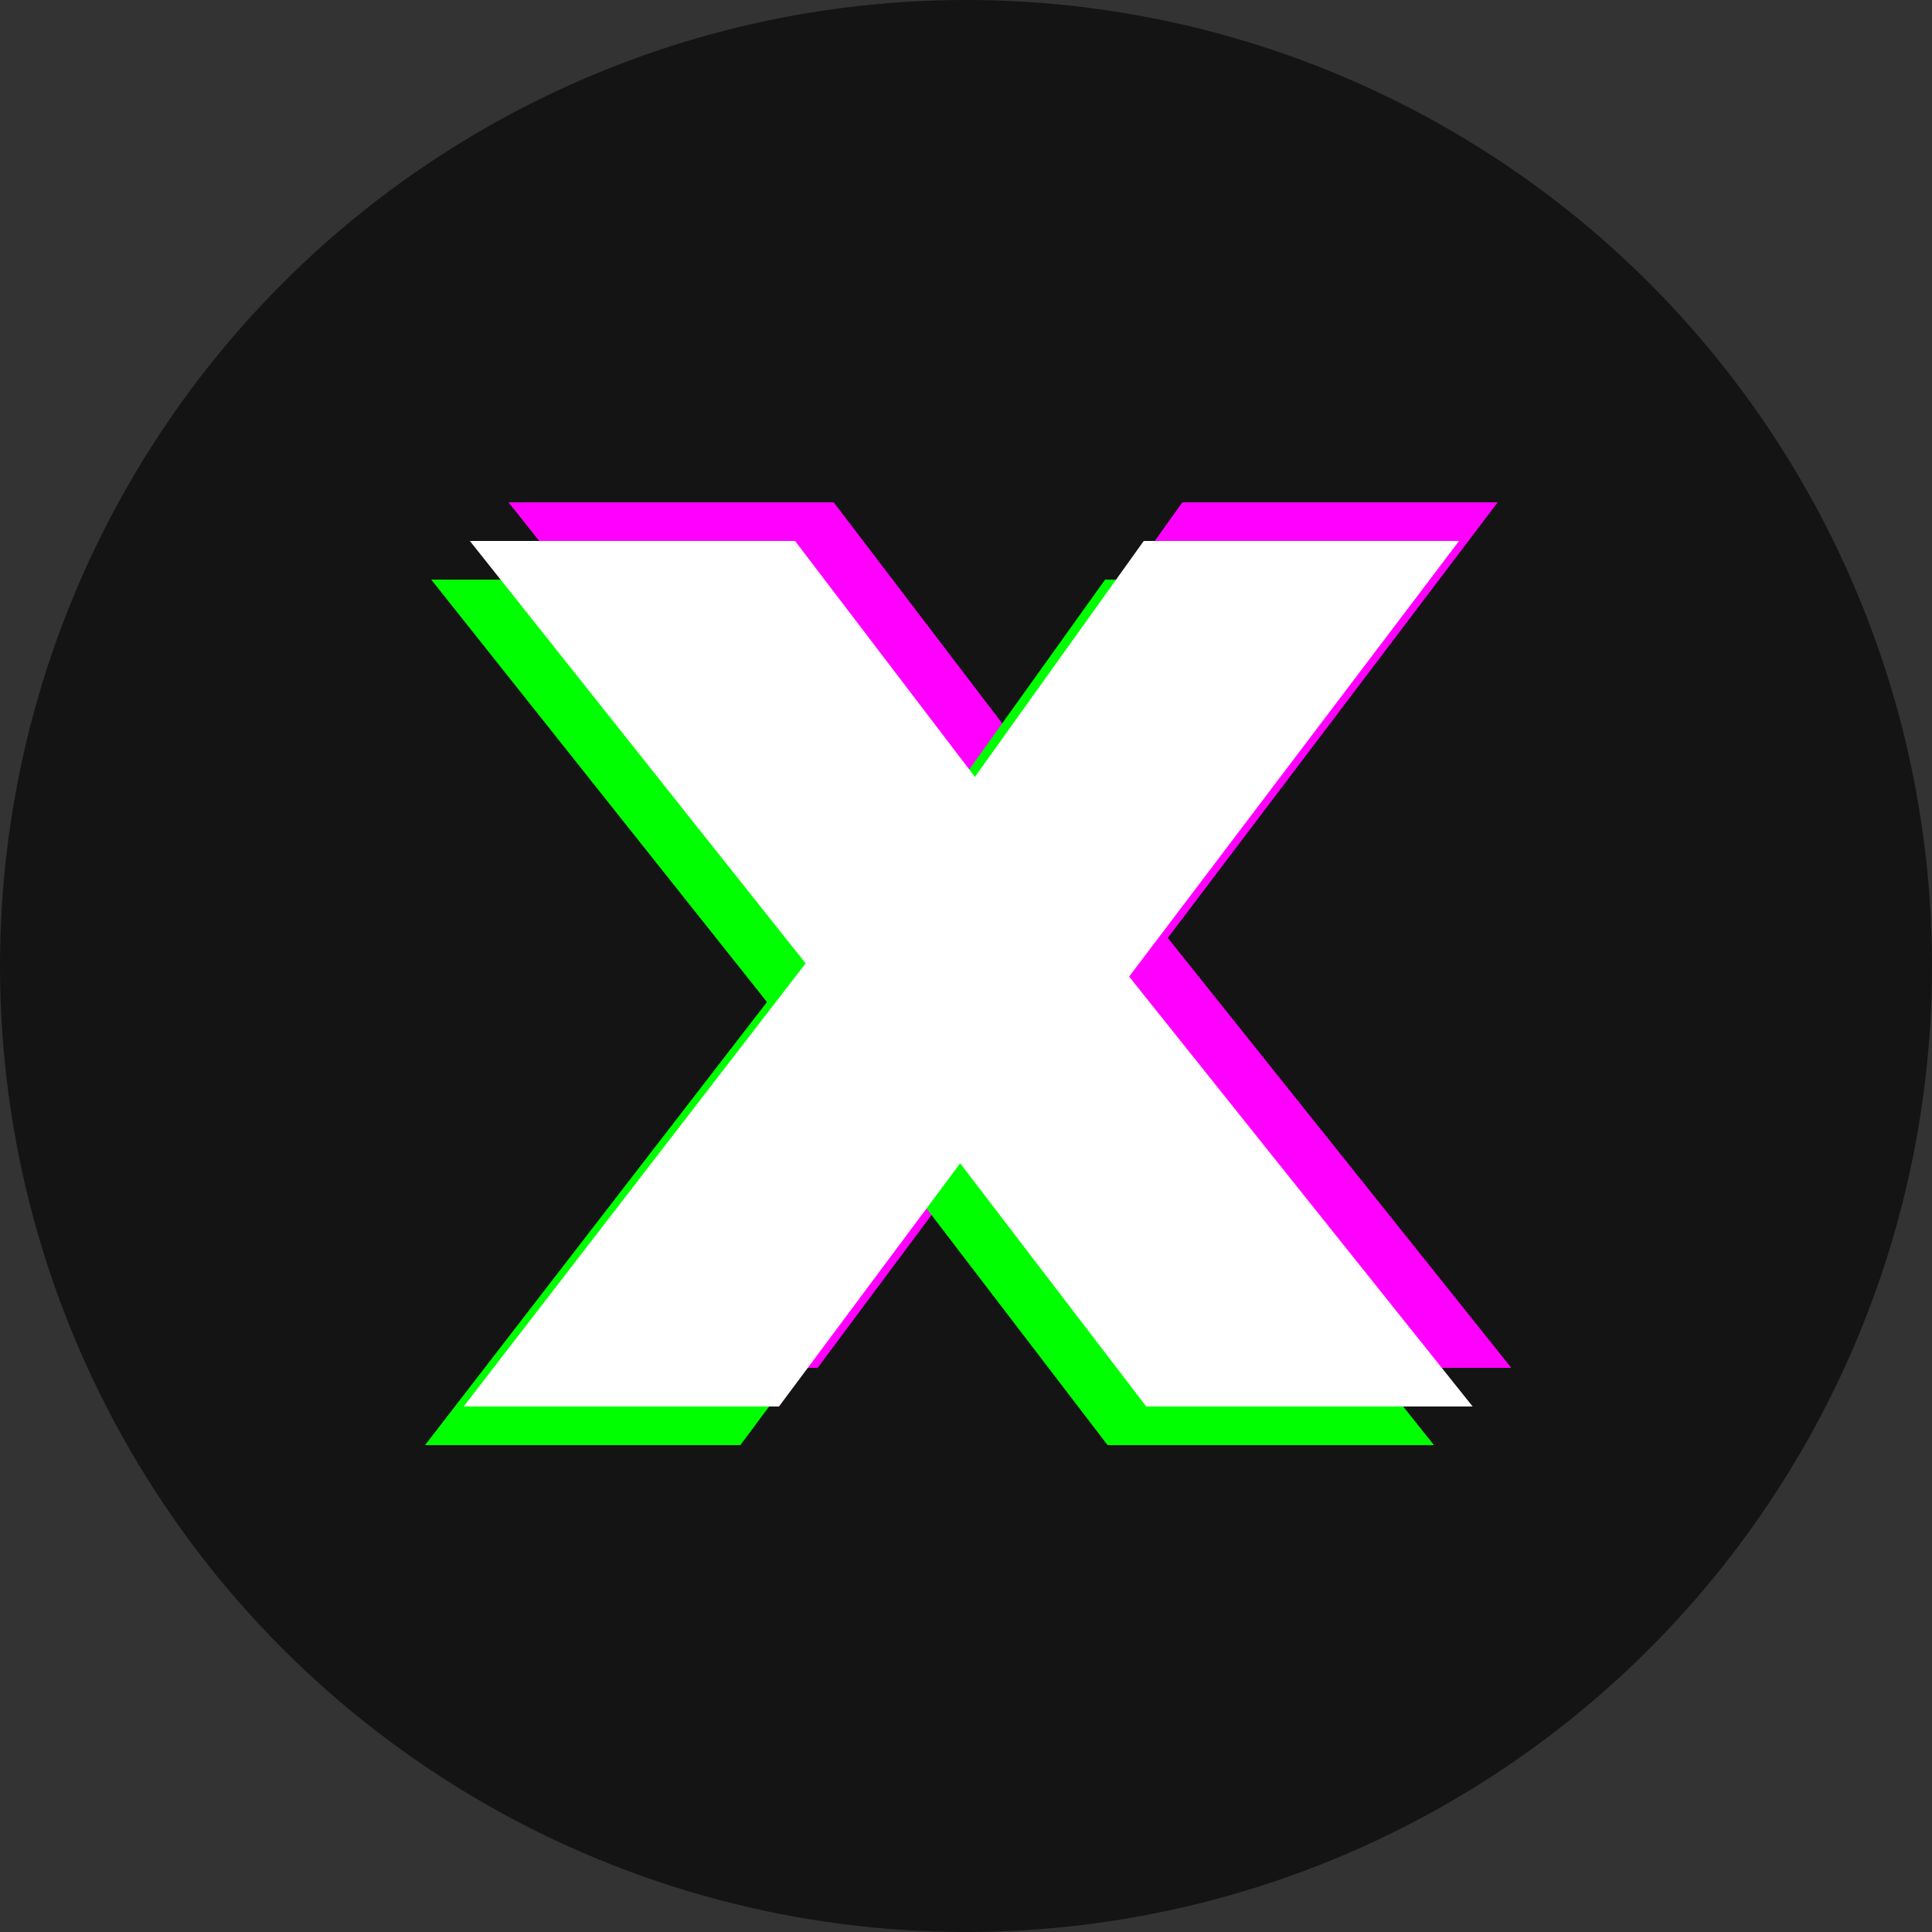 <svg width="100" height="100" viewBox="0 0 100 100" fill="none" xmlns="http://www.w3.org/2000/svg">
<rect x="0" y="0" width="100" height="100" fill="#333333" stroke="none"/>
<g clip-path="url(#clip0_87_67)">
<circle cx="50" cy="50" r="50" fill="#141414"/>
<path d="M61.328 70.8L45.904 50.64L26.32 26H43.152L58.128 45.648L78.224 70.8H61.328ZM26 70.8L44.816 46.416L56.72 51.472L42.32 70.8H26ZM59.344 50L47.504 45.136L61.2 26H77.52L59.344 50Z" fill="#FF00FF"/>
<path d="M57.328 74.8L41.904 54.64L22.32 30H39.152L54.128 49.648L74.224 74.8H57.328ZM22 74.8L40.816 50.416L52.72 55.472L38.32 74.8H22ZM55.344 54L43.504 49.136L57.2 30H73.52L55.344 54Z" fill="#00FF00"/>
<path d="M59.328 72.8L43.904 52.64L24.32 28H41.152L56.128 47.648L76.224 72.8H59.328ZM24 72.8L42.816 48.416L54.72 53.472L40.32 72.8H24ZM57.344 52L45.504 47.136L59.2 28H75.52L57.344 52Z" fill="white"/>
</g>
<defs>
<clipPath id="clip0_87_67">
<rect width="100" height="100" fill="white"/>
</clipPath>
</defs>
</svg>
